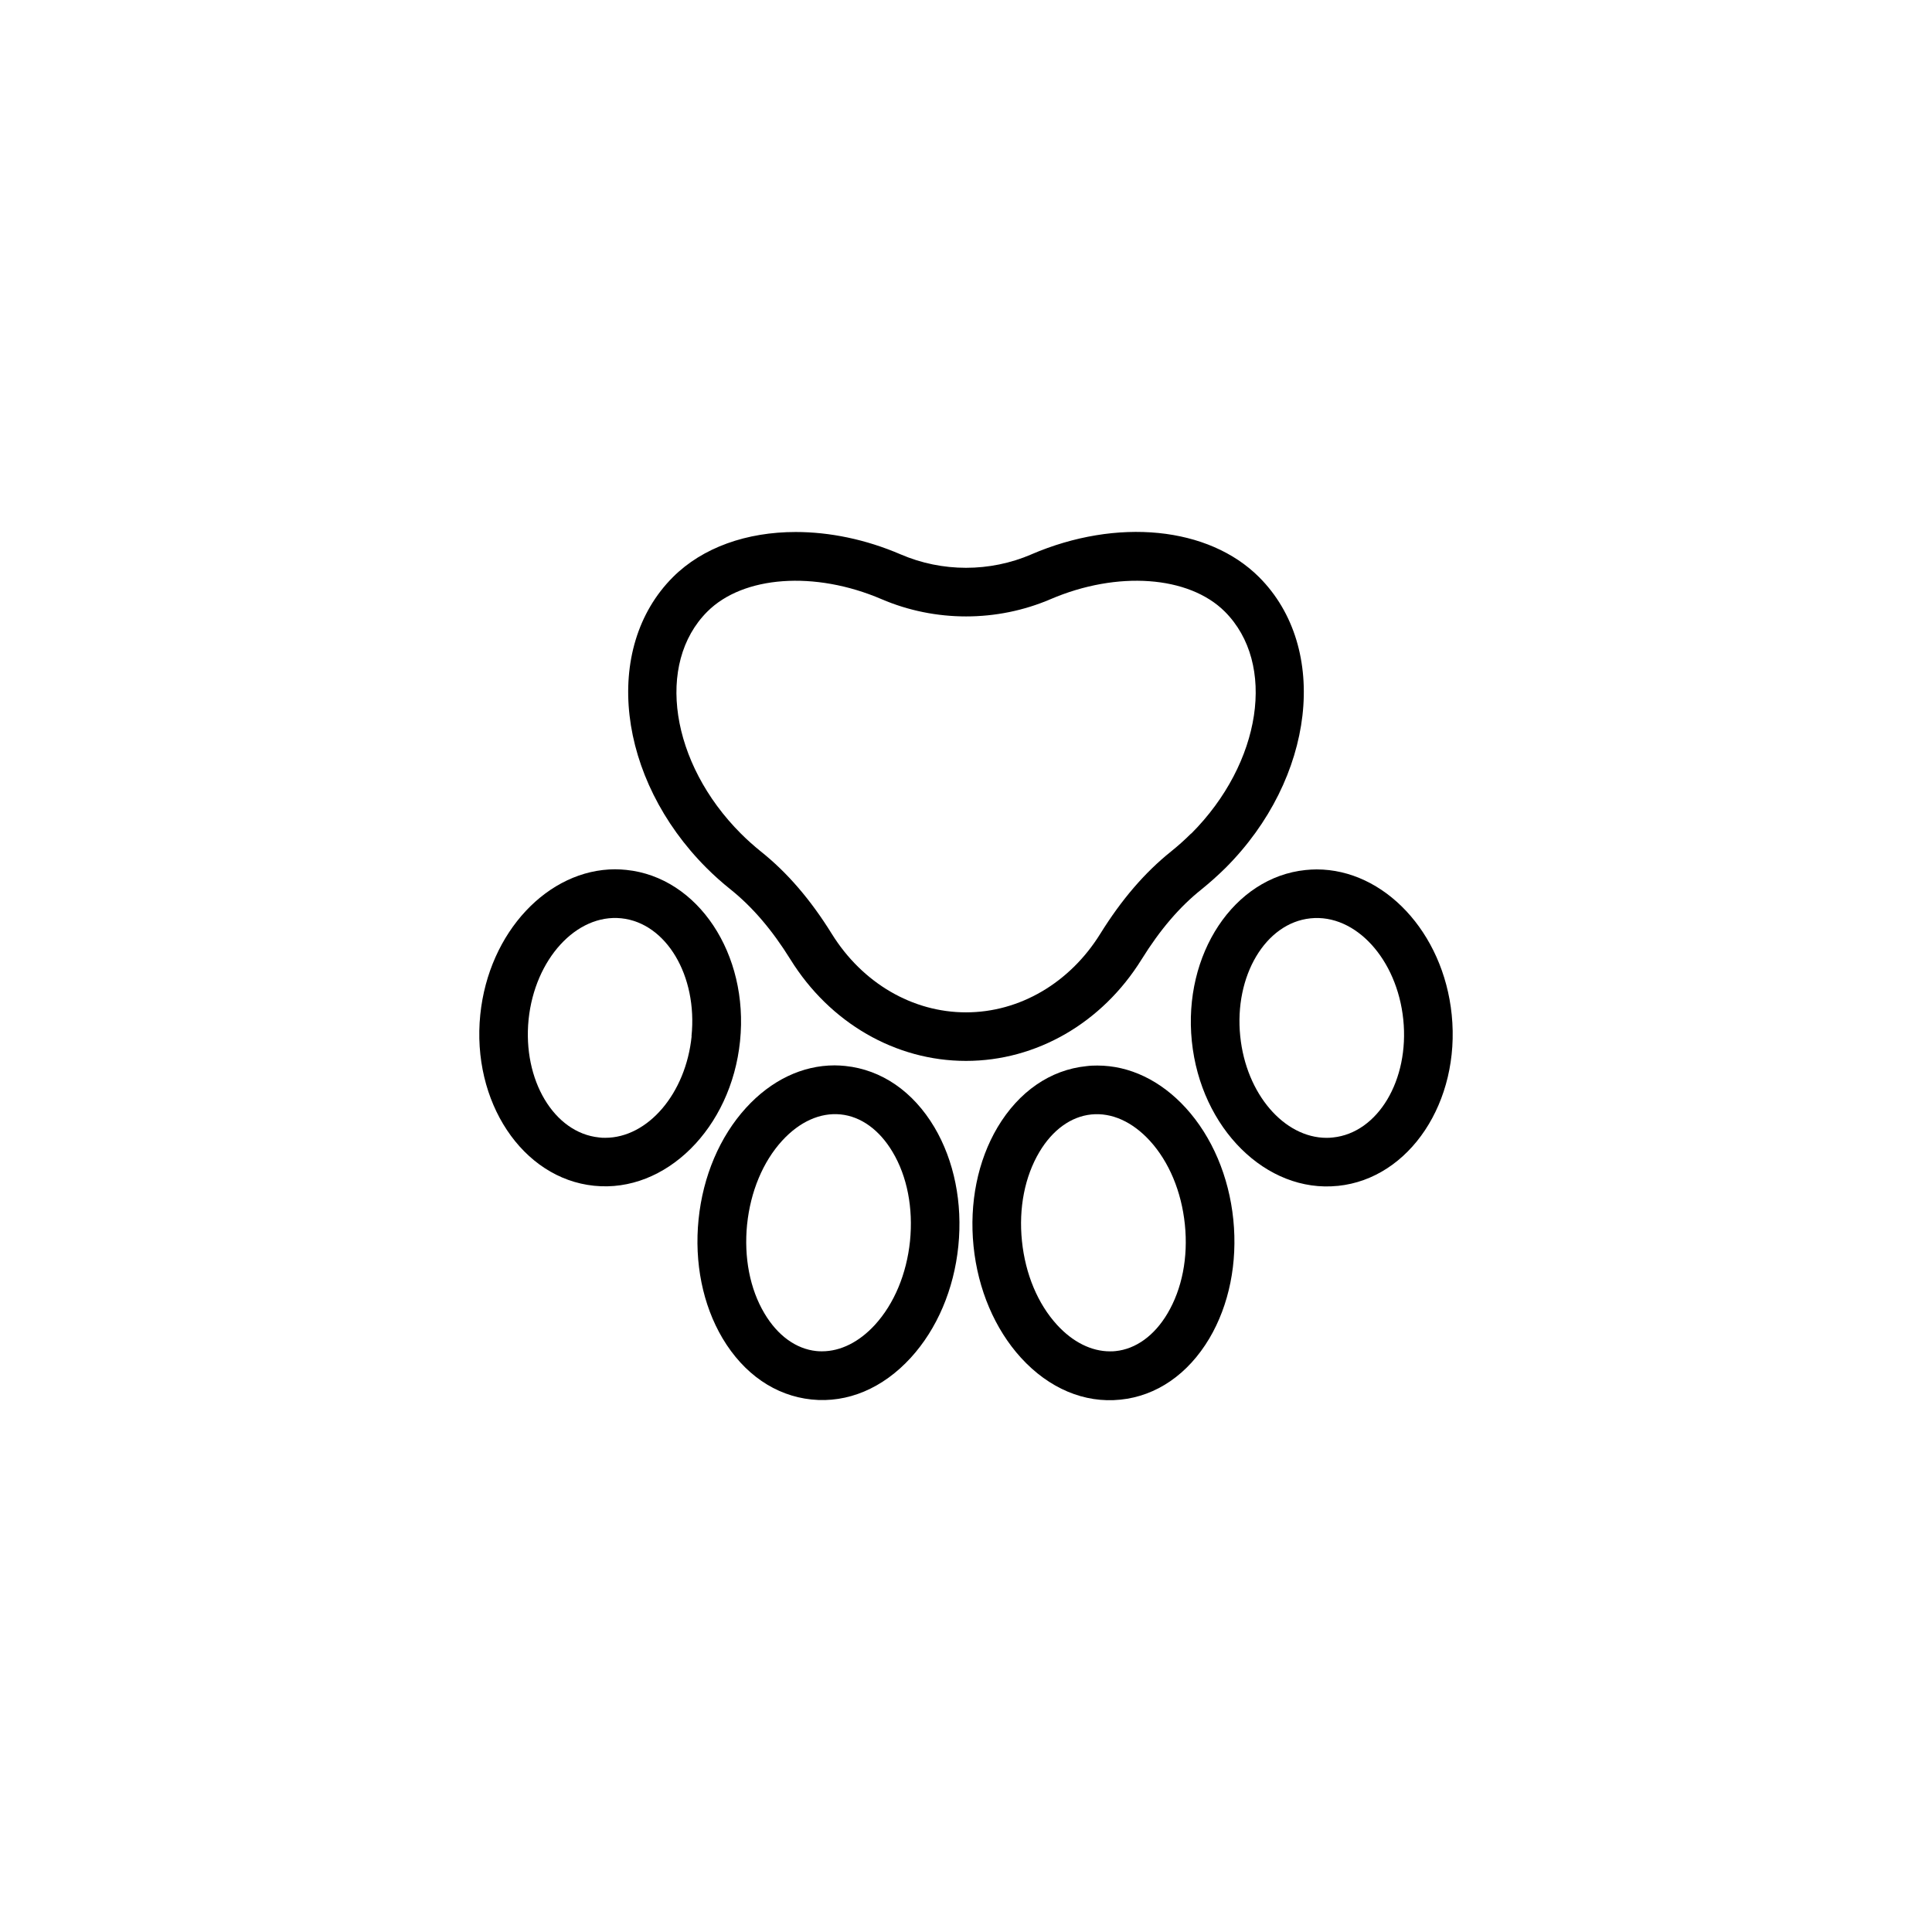 <?xml version="1.0" encoding="UTF-8"?>
<svg width="512pt" height="512pt" version="1.1" viewBox="0 0 512 512" xmlns="http://www.w3.org/2000/svg">
 <g>
  <path d="m273.32 146.92c-10.996 4.738-23.633 4.738-34.629 0-9.285-4-18.863-5.934-27.828-5.934-12.93 0-24.633 4.062-32.535 11.961-18.797 18.797-14.801 53.363 8.898 77.062 2 2 4.129 3.902 6.352 5.676 5.836 4.676 11.027 10.738 15.895 18.574 10.445 16.832 27.859 26.891 46.527 26.891 18.668 0 36.082-10.059 46.527-26.891 4.867-7.836 10.059-13.93 15.895-18.574 2.191-1.773 4.32-3.676 6.352-5.676 23.699-23.699 27.699-58.266 8.898-77.062-13.383-13.383-37.629-15.801-60.359-6.031zm42.336 73.969c-1.676 1.676-3.449 3.258-5.289 4.738-6.996 5.609-13.125 12.734-18.797 21.859-8.094 13.027-21.379 20.797-35.566 20.797s-27.473-7.769-35.566-20.797c-5.644-9.094-11.801-16.25-18.797-21.828-1.84-1.484-3.609-3.062-5.289-4.738-18.668-18.668-22.668-45.078-8.898-58.844 9.512-9.512 28.504-10.867 46.172-3.289 14.219 6.094 30.566 6.094 44.785 0 17.668-7.578 36.629-6.223 46.172 3.289 13.77 13.77 9.77 40.145-8.898 58.844z"/>
  <path d="m326.84 323.2c-1.16-11.445-5.644-21.957-12.574-29.566-6.676-7.32-14.93-11.254-23.473-11.254-0.934 0-1.902 0.031-2.871 0.16-9.578 0.969-17.926 6.738-23.57 16.219-5.254 8.867-7.512 20.055-6.352 31.504 1.16 11.445 5.644 21.957 12.574 29.566 7.418 8.125 16.801 12.09 26.344 11.094 9.578-0.969 17.926-6.738 23.57-16.219 5.254-8.867 7.512-20.055 6.352-31.504zm-17.445 24.891c-3.481 5.867-8.383 9.414-13.77 9.965-0.484 0.066-1 0.066-1.484 0.066-4.902 0-9.836-2.449-14.027-7.027-5.094-5.578-8.383-13.445-9.285-22.184s0.742-17.09 4.609-23.602c3.481-5.867 8.383-9.414 13.77-9.965 5.418-0.547 10.898 1.934 15.508 6.965 5.094 5.578 8.383 13.445 9.285 22.184s-0.742 17.09-4.609 23.602z"/>
  <path d="m354.57 314.27c18.992-1.934 32.5-22.312 30.148-45.367-2.227-21.895-17.961-38.5-35.789-38.5-0.969 0-1.934 0.066-2.934 0.16-18.992 1.934-32.5 22.312-30.148 45.367 2.356 23.086 19.734 40.305 38.691 38.336zm-7.254-70.902c11.93-1.227 22.926 10.832 24.57 26.828 1.645 15.992-6.707 30.02-18.637 31.246-0.547 0.066-1.098 0.098-1.676 0.098-11.254 0-21.344-11.641-22.895-26.922-1.645-15.992 6.707-30.02 18.605-31.246z"/>
  <path d="m215.05 370.88c9.578 1 18.926-2.965 26.344-11.094 6.934-7.609 11.414-18.09 12.574-29.566 1.16-11.445-1.098-22.637-6.352-31.504-5.644-9.48-13.992-15.219-23.57-16.219-0.969-0.098-1.902-0.16-2.871-0.16-8.543 0-16.801 3.934-23.473 11.254-6.934 7.609-11.414 18.09-12.574 29.566-1.16 11.445 1.098 22.637 6.352 31.504 5.644 9.48 13.992 15.219 23.57 16.219zm-17.059-46.398c0.902-8.707 4.191-16.605 9.285-22.184 4.609-5.031 10.094-7.512 15.508-6.965 5.383 0.547 10.285 4.094 13.77 9.965 3.871 6.481 5.481 14.863 4.609 23.602-0.902 8.707-4.191 16.605-9.285 22.184-4.191 4.578-9.125 7.027-14.027 7.027-0.484 0-1 0-1.484-0.066-5.383-0.547-10.285-4.094-13.77-9.965-3.871-6.481-5.481-14.863-4.609-23.602z"/>
  <path d="m163.07 230.37c-17.797 0-33.535 16.605-35.789 38.5-2.356 23.086 11.156 43.434 30.148 45.367 18.961 1.969 36.34-15.25 38.691-38.336 2.356-23.086-11.156-43.434-30.148-45.367-0.969-0.098-1.969-0.16-2.934-0.16zm20.219 44.238c-1.547 15.25-11.641 26.922-22.895 26.922-0.547 0-1.098 0-1.676-0.098-11.898-1.227-20.25-15.219-18.637-31.246 1.645-15.992 12.672-28.051 24.57-26.828 11.898 1.227 20.25 15.219 18.605 31.246z"/>
 </g>
</svg>
